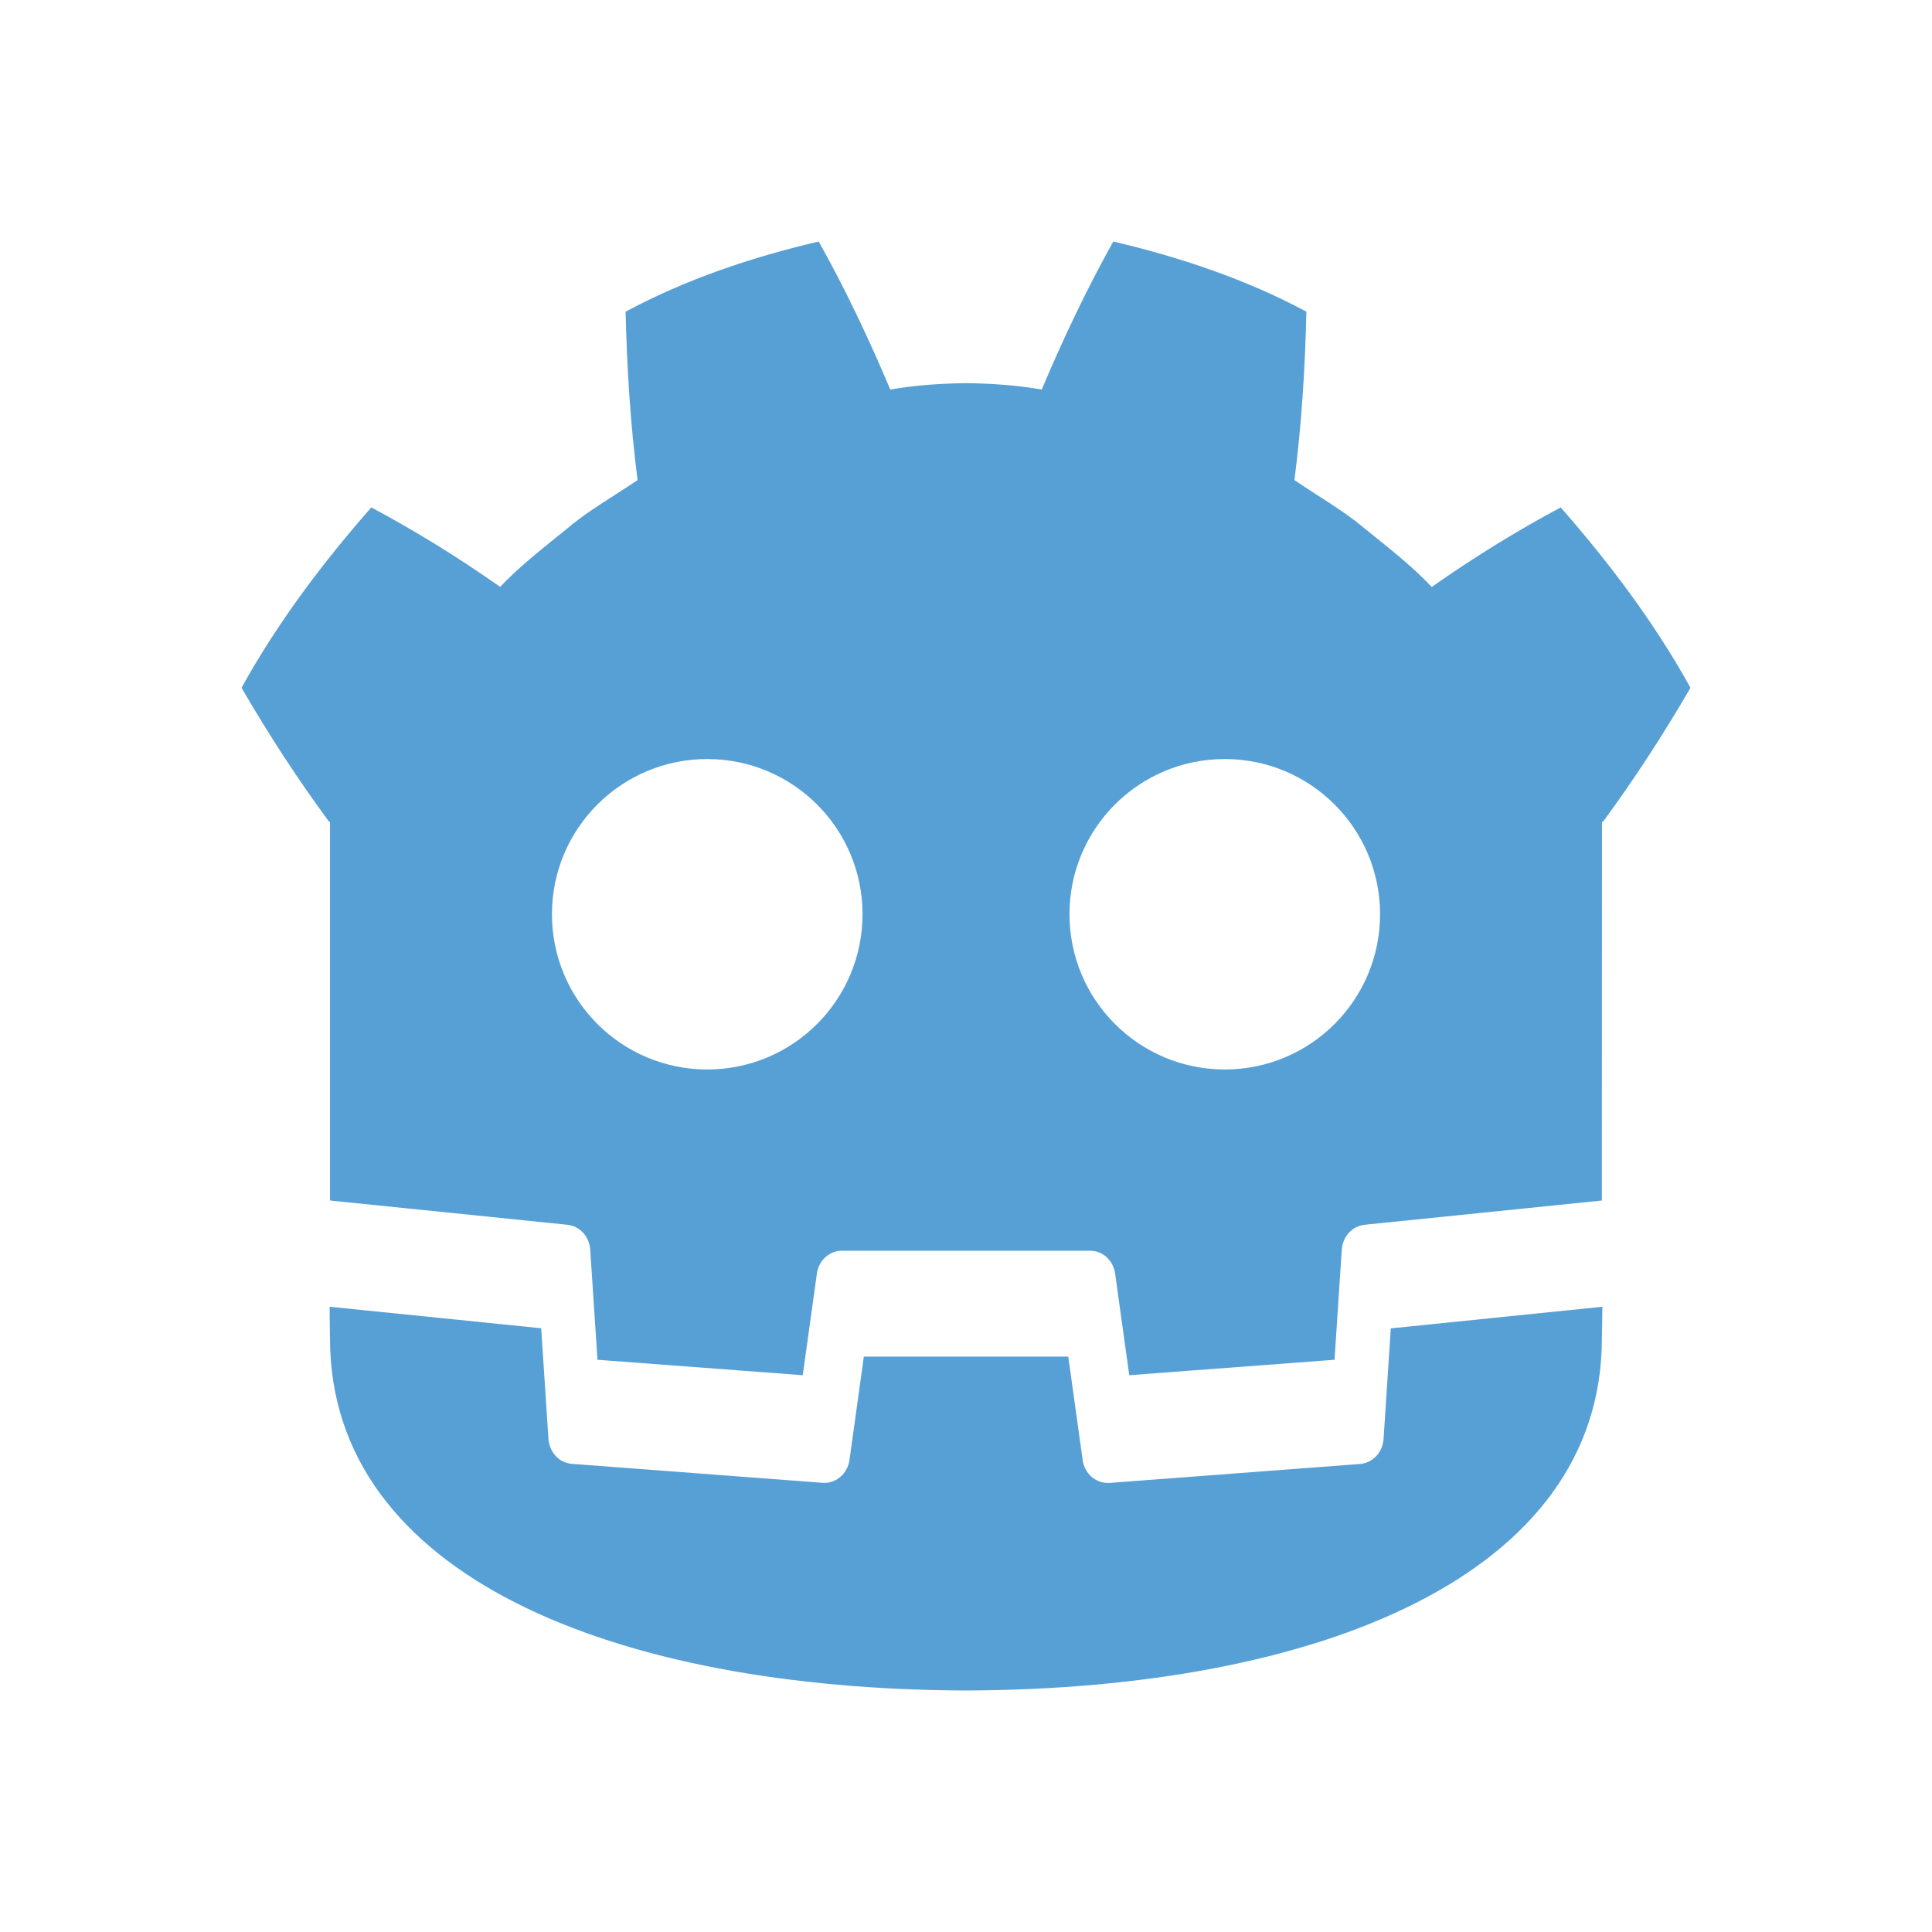<svg width="16" height="16" viewBox="0 0 16 16" fill="none" xmlns="http://www.w3.org/2000/svg">
<path fill-rule="evenodd" clip-rule="evenodd" d="M5.181 2.581C5.689 2.309 6.231 2.129 6.78 2C6.999 2.39 7.199 2.813 7.373 3.226C7.58 3.19 7.788 3.176 7.996 3.173H8.004C8.212 3.176 8.42 3.19 8.627 3.226C8.801 2.813 9.001 2.391 9.22 2C9.769 2.13 10.311 2.309 10.819 2.581C10.808 3.057 10.779 3.513 10.72 3.976C10.782 4.018 10.844 4.058 10.907 4.099C11.045 4.187 11.182 4.275 11.309 4.383C11.339 4.407 11.369 4.431 11.399 4.455C11.557 4.583 11.715 4.71 11.857 4.861C12.201 4.619 12.557 4.399 12.925 4.202C13.323 4.657 13.696 5.147 14 5.696C13.771 6.089 13.532 6.457 13.274 6.807H13.267L13.266 9.908V9.942C13.263 9.942 13.26 9.943 13.257 9.943C13.254 9.943 13.252 9.944 13.249 9.944L11.301 10.143C11.252 10.148 11.206 10.171 11.171 10.209C11.136 10.247 11.116 10.296 11.112 10.349L11.052 11.261L9.352 11.389L9.235 10.548C9.22 10.438 9.132 10.358 9.028 10.358H6.972C6.922 10.358 6.873 10.377 6.835 10.412C6.797 10.447 6.772 10.495 6.765 10.548L6.648 11.389L4.948 11.261L4.888 10.349C4.884 10.296 4.864 10.247 4.829 10.209C4.794 10.171 4.748 10.148 4.699 10.143L2.751 9.944C2.745 9.942 2.739 9.942 2.733 9.942H2.733V6.806H2.726C2.468 6.457 2.229 6.089 2 5.696C2.304 5.147 2.677 4.656 3.075 4.202C3.443 4.399 3.799 4.619 4.142 4.86C4.284 4.71 4.442 4.584 4.599 4.456C4.63 4.432 4.66 4.407 4.691 4.382C4.818 4.274 4.957 4.185 5.095 4.097C5.157 4.057 5.219 4.017 5.28 3.976C5.221 3.513 5.192 3.057 5.181 2.581ZM2.732 11.04C2.732 11.007 2.73 10.953 2.73 10.822L4.482 11L4.542 11.917C4.546 11.97 4.568 12.021 4.603 12.059C4.639 12.097 4.686 12.119 4.737 12.123L6.812 12.28C6.865 12.284 6.917 12.267 6.958 12.232C7 12.197 7.027 12.146 7.035 12.091L7.154 11.235H8.847L8.966 12.091C8.973 12.143 8.998 12.192 9.036 12.227C9.074 12.261 9.123 12.281 9.173 12.281H9.188L11.264 12.124C11.314 12.12 11.361 12.097 11.397 12.059C11.433 12.021 11.454 11.971 11.458 11.918L11.518 11.001L13.27 10.822C13.269 10.954 13.268 11.006 13.267 11.04C13.267 11.057 13.266 11.069 13.266 11.084C13.266 13.046 10.92 13.989 8.004 14H7.996C5.08 13.989 2.733 13.046 2.733 11.084C2.733 11.069 2.733 11.057 2.732 11.04ZM7.143 7.571C7.143 8.282 6.567 8.857 5.857 8.857C5.147 8.857 4.571 8.282 4.571 7.571C4.571 6.861 5.147 6.286 5.857 6.286C6.567 6.286 7.143 6.861 7.143 7.571ZM11.429 7.571C11.429 8.282 10.853 8.857 10.143 8.857C9.433 8.857 8.857 8.282 8.857 7.571C8.857 6.861 9.433 6.286 10.143 6.286C10.853 6.286 11.429 6.861 11.429 7.571Z" fill="#57A0D6"/>
</svg>
